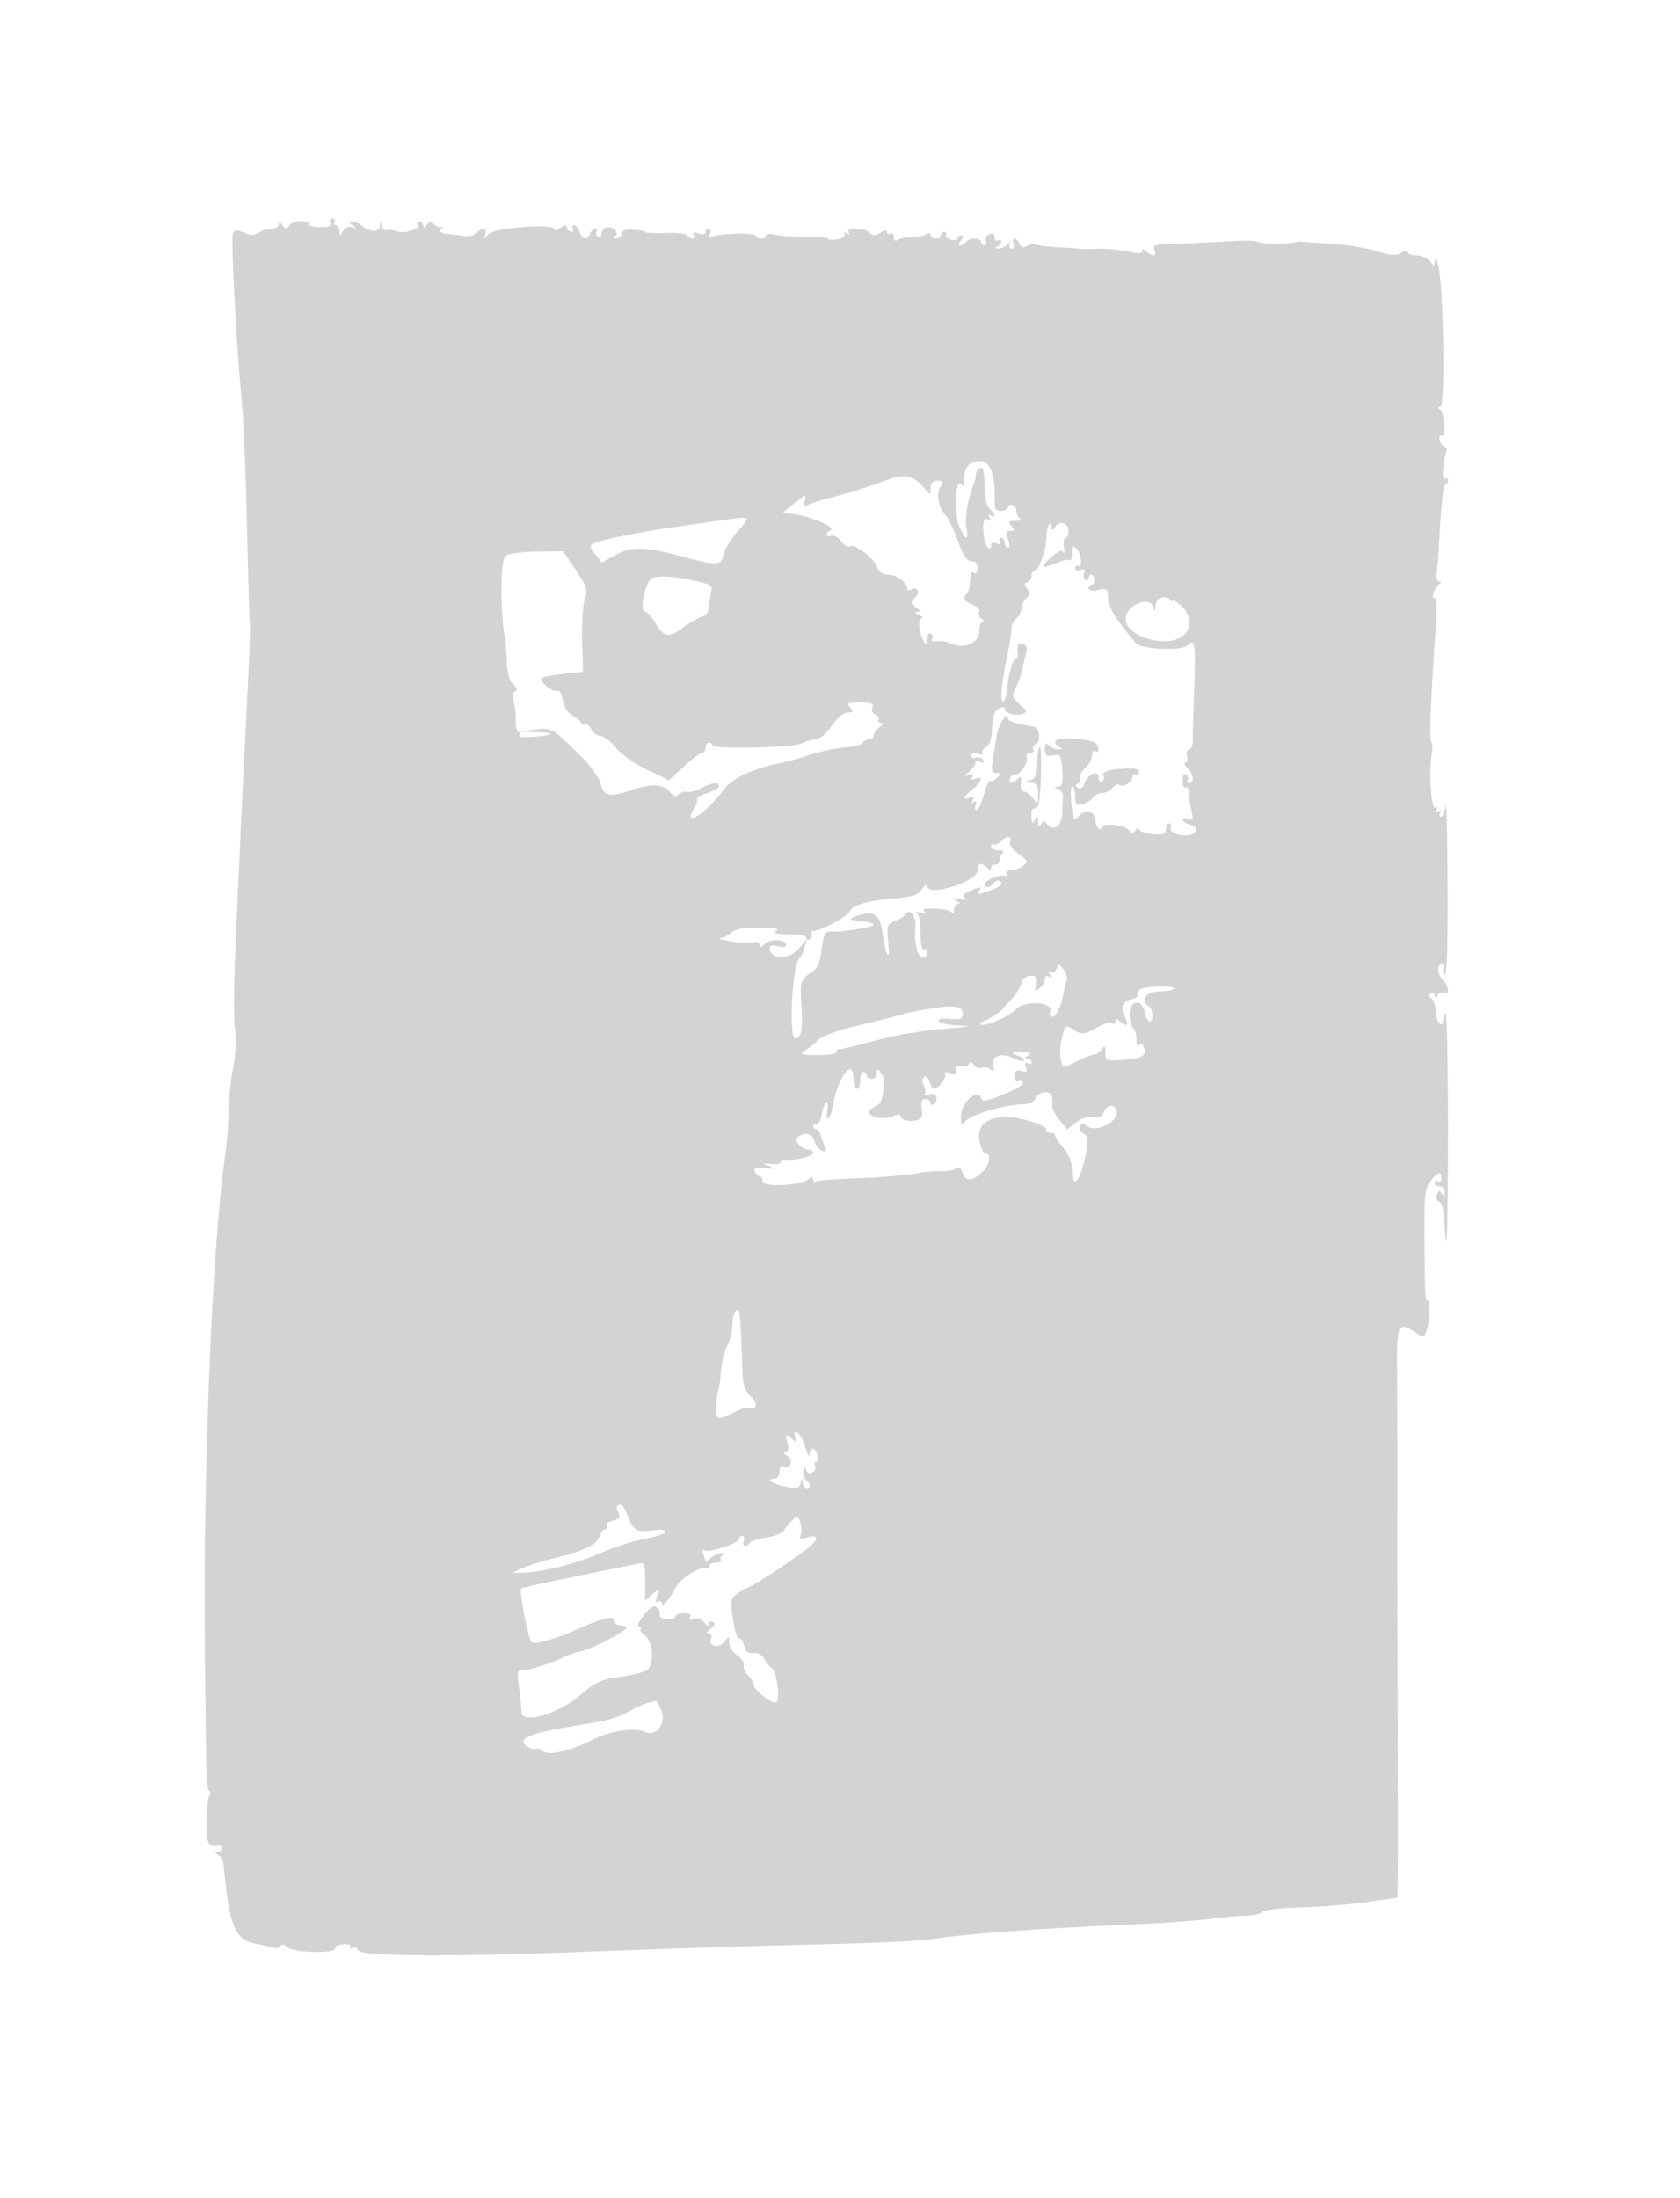 <svg xmlns="http://www.w3.org/2000/svg" width="500" height="654"><path d="M86.192 66.916c-.962 1.4-1.209 1.409-2.125.084-.7-1.013-1.041-1.094-1.052-.25-.008.688-.921 1.25-2.029 1.25-1.107 0-2.874.537-3.925 1.194-1.479.924-2.504.925-4.521.006-2.189-.997-2.706-.931-3.222.414-.637 1.66 1.082 33.712 2.702 50.386.508 5.225 1.19 22.077 1.516 37.45.326 15.372.725 28.197.886 28.5.161.302-.309 12.025-1.045 26.05-.737 14.025-1.59 31.35-1.898 38.5-.307 7.15-.943 21.55-1.414 32s-.525 21.14-.119 23.755c.454 2.921.235 7.358-.567 11.5-.718 3.71-1.331 9.67-1.362 13.245-.032 3.575-.491 9.425-1.021 13-3.797 25.615-6.592 93.753-6.009 146.5.128 11.55.284 25.837.347 31.75s.49 10.75.949 10.75c.459 0 .478.563.041 1.25-.436.688-.8 4.288-.809 8-.015 6.651.39 7.397 3.735 6.868.412-.065.75.332.75.882s-.562 1.007-1.25 1.015c-.872.011-.817.289.18.92.786.498 1.507 1.729 1.601 2.735 1.761 18.713 3.337 22.542 9.759 23.706 1.5.272 3.585.767 4.634 1.1 1.049.333 2.199.134 2.556-.443.428-.693 1.114-.582 2.026.33 1.681 1.681 14.551 2.031 14.213.387-.12-.586 1.002-1.149 2.493-1.251 1.589-.109 2.457.227 2.096.812-.349.565-.113.686.545.28.638-.395 1.406-.081 1.704.698.747 1.945 28.541 2.038 73.53.246 18.927-.755 47.265-1.643 62.973-1.975 15.708-.332 31.233-1.05 34.5-1.597 9.266-1.55 32.011-3.19 62.685-4.518 7.56-.328 16.56-1.003 20-1.5 3.44-.498 8.078-.914 10.305-.925 2.228-.011 4.551-.521 5.163-1.133.637-.637 5.525-1.216 11.45-1.356 5.685-.134 14.478-.842 19.539-1.572l9.201-1.328.115-7.065c.063-3.886.043-27.316-.044-52.066-.088-24.75-.131-49.5-.096-55 .055-8.502.026-25.143-.078-46-.053-10.456.54-11.289 5.649-7.941 2.247 1.472 2.423 1.431 3.178-.75.947-2.739 1.157-8.809.304-8.809-.803 0-.818-.28-.973-17.695-.117-13.3.095-15.51 1.704-17.719 2.11-2.896 3.338-3.274 3.338-1.027 0 .857-.45 1.281-1 .941-.55-.34-1-.141-1 .441s.675 1.059 1.5 1.059 1.493.788 1.485 1.75c-.012 1.34-.214 1.438-.861.416-.678-1.069-.969-1.012-1.468.288-.351.914-.052 1.841.684 2.123.796.305 1.399 2.529 1.543 5.689.647 14.177 1.088 2.582 1.075-28.251-.008-18.861-.34-33.967-.736-33.57-.397.397-.722 1.209-.722 1.805 0 3.011-2.014 1.237-2.092-1.843-.05-1.976-.66-3.945-1.356-4.375-.896-.553-.942-.982-.159-1.466.609-.376 1.114-.095 1.122.625.012 1.027.203 1.013.889-.069.48-.758 1.373-1.069 1.984-.691 1.664 1.028 1.348-2.052-.388-3.788-1.751-1.751-1.996-4.643-.393-4.643.609 0 .848.675.531 1.5-.316.825-.139 1.5.393 1.5.605 0 .909-10.051.809-26.75-.088-14.713-.342-25.287-.563-23.5-.222 1.787-.852 3.25-1.399 3.25-.548 0-.675-.52-.283-1.155.473-.763.271-.88-.595-.345-.921.569-1.069.421-.5-.5.512-.829.417-1.067-.26-.648-1.261.779-2.064-10.284-1.147-15.793.326-1.957.326-3.559 0-3.558-.649.001-.482-8.511.441-22.501 1.23-18.636 1.267-20.5.409-20.5-1.101 0 .036-3.243 1.484-4.235.753-.515.742-.739-.039-.75-.635-.008-.955-1.198-.745-2.765.202-1.513.651-7.925.997-14.25s1.019-11.65 1.495-11.833c.476-.184.865-.773.865-1.309 0-.537-.452-.697-1.004-.355-.922.57-.588-4.937.496-8.188.218-.652-.102-1.352-.711-1.555-.608-.202-1.219-1.134-1.356-2.069s.2-1.423.749-1.083c1.348.833.721-6.879-.638-7.843-.672-.476-.602-.74.199-.75 1.436-.018.883-35.95-.647-42.015-.515-2.04-.939-2.666-1.017-1.5-.126 1.877-.216 1.892-1.463.25-.731-.963-2.516-1.75-3.968-1.75s-2.64-.454-2.64-1.008c0-.609-.769-.529-1.938.202-1.556.971-3.004.874-7.336-.491-2.968-.936-9.047-1.919-13.509-2.185-4.461-.265-8.473-.544-8.914-.619-.442-.075-1.028-.04-1.303.077-1.474.627-11.102.669-11.484.05-.247-.4-3.727-.53-7.733-.289-4.006.241-10.433.548-14.283.682-9.387.328-9.522.36-8.862 2.081.69 1.798-.761 1.977-2.438.3-.804-.804-1.2-.839-1.2-.106 0 .769-1.258.811-4.249.139-2.337-.525-6.499-.889-9.25-.809-2.751.081-5.226.069-5.501-.027-.275-.095-3.099-.295-6.275-.444-3.177-.149-6.049-.543-6.382-.877-.333-.333-1.453-.152-2.489.402-1.432.767-2.026.638-2.476-.535-.326-.849-.98-1.543-1.454-1.543-.473 0-.602.675-.286 1.5.317.825.051 1.5-.59 1.5-.643 0-.849-.561-.46-1.25.564-1 .436-1-.641 0-.741.688-2.044 1.214-2.897 1.171-1.03-.052-1.131-.248-.3-.583.687-.278 1.25-.944 1.25-1.48 0-.537-.45-.698-1-.358-.55.34-1-.069-1-.91 0-.972-.566-1.31-1.557-.93-.857.329-1.321 1.215-1.032 1.969.289.754.09 1.371-.442 1.371-.533 0-.969-.45-.969-1 0-1.301-3.696-1.301-4.5 0-.34.55-1.097 1-1.681 1-.671 0-.604-.554.181-1.5.86-1.036.898-1.5.122-1.5-.617 0-1.122.408-1.122.906 0 .499-.895.673-1.989.387-1.094-.286-1.742-.919-1.441-1.407.302-.487.071-.886-.511-.886S280 69.45 280 70s-.675 1-1.5 1-1.5-.477-1.5-1.059c0-.604-.537-.718-1.25-.264-.687.437-2.6.816-4.25.843-1.65.027-3.562.397-4.25.823-.804.499-1.25.198-1.25-.843 0-.89-.45-1.34-1-1-.55.34-1 .138-1-.449 0-.701-.679-.644-1.975.165-1.559.974-2.233.976-3.2.009-1.601-1.601-7.214-1.664-6.23-.07.473.763.271.88-.595.345-.816-.504-1.066-.416-.665.233.375.607-.585 1.223-2.292 1.474-1.616.237-2.762.147-2.548-.199.215-.347-2.622-.603-6.302-.569-3.681.033-7.931-.245-9.443-.619-1.517-.375-2.75-.263-2.75.25 0 .511-.675.93-1.5.93s-1.5-.371-1.5-.825c0-1.073-11.155-.815-12.958.299-1.027.635-1.218.426-.743-.81.351-.915.202-1.664-.33-1.664-.533 0-.969.48-.969 1.067 0 .634-.864.793-2.125.393-1.43-.454-1.902-.312-1.441.433.376.609.234 1.107-.316 1.107s-1.267-.432-1.594-.961c-.326-.528-3.278-.851-6.559-.717-3.281.133-5.967.003-5.969-.29-.003-.292-1.578-.613-3.5-.711-2.447-.125-3.496.25-3.496 1.25 0 .786-.787 1.393-1.75 1.35-1.113-.05-1.28-.268-.458-.597.963-.387 1.008-.86.177-1.862-1.344-1.619-3.969-.823-3.969 1.204 0 .799-.457 1.169-1.016.824-.559-.346-.758-1.047-.441-1.559.316-.512.147-.931-.377-.931s-1.211.675-1.528 1.5c-.811 2.114-2.388 1.863-3.138-.5-.349-1.1-1.081-2-1.626-2-.546 0-.714.45-.374 1 .34.55.179 1-.358 1-.536 0-1.165-.562-1.396-1.25-.328-.975-.787-.948-2.083.122-.915.755-1.663.932-1.663.393 0-1.891-18.041-.563-19.696 1.45-1.369 1.666-1.43 1.668-.917.035.654-2.08-.703-2.291-2.59-.404-.742.742-2.457 1.127-3.821.858-1.362-.269-3.488-.537-4.726-.596-2.216-.106-2.968-1.04-1.5-1.861.412-.23.242-.303-.378-.161-.621.142-1.652-.266-2.292-.906-.884-.884-1.389-.806-2.106.328-.63.996-.948 1.076-.959.242-.008-.687-.54-1.25-1.182-1.25-.641 0-.869.297-.506.661 1.267 1.266-3.754 3.029-6.161 2.164-1.284-.462-2.712-.606-3.174-.32-.462.286-1.047-.274-1.3-1.243-.432-1.655-.467-1.657-.576-.018-.13 1.957-3.35 1.922-5.33-.058-.652-.652-1.884-1.179-2.736-1.171-1.369.014-1.375.141-.05 1.095 1.272.915 1.239.995-.224.526-1.024-.329-2.127.14-2.719 1.156-.933 1.6-.998 1.597-1.027-.042-.016-.963-.507-1.75-1.089-1.75s-.781-.45-.441-1 .093-1-.548-1-.938.594-.66 1.319c.36.938-.474 1.302-2.893 1.261-1.869-.032-3.399-.348-3.399-.702 0-1.494-4.777-1.463-5.808.038M288.75 138.06c-1.079.641-1.756 2.267-1.765 4.24-.011 2.131-.298 2.755-.86 1.867-1.668-2.63-2.304 8.468-.705 12.295 1.829 4.379 3.043 4.603 2.204.408-.548-2.742.374-8.181 2.183-12.87.318-.825.606-2.138.64-2.918.034-.78.622-1.605 1.307-1.833.894-.298 1.246 1.141 1.246 5.096 0 3.566.53 6.042 1.5 7.012 1.774 1.774 1.991 3.065.345 2.048-.763-.473-.88-.271-.345.595.512.829.417 1.067-.26.648-1.417-.876-1.901.817-1.417 4.961.346 2.967 2.177 5.004 2.177 2.422 0-.532.749-.681 1.664-.33 1.119.43 1.427.256.941-.531-.398-.644-.246-1.17.336-1.17.582 0 1.059.675 1.059 1.5s.439 1.5.975 1.5c.627 0 .636-.893.025-2.5-.768-2.02-.644-2.5.647-2.5 1.307 0 1.371-.273.353-1.5-1.047-1.261-.867-1.502 1.128-1.515 1.304-.009 1.922-.346 1.372-.75-.55-.404-1-1.372-1-2.152 0-.779-.562-1.604-1.25-1.833-.687-.229-1.25.071-1.25.667 0 .595-.921 1.083-2.046 1.083-1.76 0-2.028-.594-1.92-4.25.258-8.661-2.606-12.47-7.284-9.69m-23.822 4.426c-10.997 3.867-10.944 3.851-17.928 5.613-2.475.625-5.327 1.562-6.337 2.082-1.582.814-1.741.64-1.142-1.247.645-2.033.433-1.983-2.921.687l-3.616 2.879 4.258.663c4.809.749 11.82 3.983 9.97 4.6-.666.222-1.212.802-1.212 1.289 0 .487.628.644 1.396.349.768-.294 2.082.444 2.92 1.64.838 1.197 2 1.881 2.583 1.522 1.437-.889 7.114 3.403 8.186 6.187.572 1.487 1.698 2.25 3.319 2.25 2.474 0 5.596 2.304 5.596 4.13 0 .544.45.71 1 .37 1.935-1.196 3.049.594 1.397 2.246-1.492 1.492-1.477 1.722.183 2.936 1.366.999 1.453 1.335.361 1.388-.884.043-.669.403.559.93 1.1.473 1.467.891.816.93-1.285.076-.856 4.332.706 7.003.746 1.274.923 1.135.948-.742.017-1.304.472-2.036 1.046-1.681.559.346.731 1.09.382 1.655-.375.607.13.856 1.234.608 1.027-.231 2.993.094 4.368.721 3.946 1.801 8.515-.222 8.454-3.744-.026-1.512.424-2.757 1-2.765.575-.009.426-.408-.332-.889-.758-.48-1.069-1.374-.69-1.986.402-.65-.377-1.519-1.872-2.087-2.595-.987-3.17-2.079-1.81-3.44.413-.412.806-1.612.875-2.666.24-3.679.382-4.031 1.375-3.417.55.34 1-.309 1-1.441 0-1.343-.649-2.059-1.866-2.059-1.378 0-2.458-1.622-4.126-6.197-1.242-3.408-2.877-6.815-3.632-7.57-2.055-2.055-2.82-6.292-1.514-8.384.98-1.568.85-1.849-.854-1.849-1.414 0-2.009.665-2.013 2.25-.005 2.219-.036 2.213-2.25-.388-2.799-3.288-5.42-3.923-9.817-2.376M216 154.647c-1.375.207-7.45 1.066-13.5 1.91-11.82 1.649-24.107 4.119-26.102 5.247-.914.517-.72 1.326.752 3.139l1.983 2.443 4.267-2.332c4.626-2.527 8.544-2.446 19.1.395 11.025 2.967 12.174 2.932 12.838-.389.328-1.64 2.238-4.799 4.246-7.021 3.959-4.383 3.831-4.504-3.584-3.392m98.057 2.145c-.568.973-1.009 1.171-1.027.458-.077-3.171-1.577-.813-1.59 2.5-.016 3.832-2.322 10.25-3.684 10.25-.416 0-.756.637-.756 1.417 0 .779-.562 1.606-1.25 1.837-.997.336-.995.73.012 1.951 1.028 1.245.982 1.763-.25 2.785-.831.69-1.512 2.045-1.512 3.01 0 .965-.675 2.315-1.5 3s-1.5 2.202-1.5 3.373c0 1.17-.667 5.278-1.483 9.127-1.605 7.578-1.967 13.283-.767 12.083.413-.412.794-1.5.848-2.416.249-4.248 1.748-10.167 2.574-10.167.503 0 .843-.562.753-1.25-.351-2.709.142-3.662 1.605-3.1.962.369 1.309 1.282.935 2.46-.327 1.03-.817 3.114-1.088 4.631-.272 1.518-1.153 4.086-1.958 5.708-1.385 2.79-1.327 3.066 1.08 5.135 2.196 1.887 2.317 2.273.882 2.823-2.015.773-5.381-.171-5.381-1.51 0-.619-.643-.623-1.786-.012-1.289.69-1.829 2.278-1.941 5.713-.103 3.172-.681 5.051-1.735 5.641-.869.486-1.345 1.264-1.058 1.729.288.465-.378.61-1.479.322-1.1-.288-2.001-.035-2.001.562 0 .597.629.844 1.399.548.769-.295 1.743.021 2.164.702.533.862.263 1.045-.887.604-.909-.349-1.545-.232-1.414.259.131.492-.662 1.637-1.762 2.546-1.737 1.435-1.763 1.577-.198 1.082 1.205-.381 1.565-.186 1.086.588-.478.774-.163.947.948.52 2.497-.958 2.003.888-.836 3.12-2.873 2.26-3.26 3.408-.836 2.478 1.208-.464 1.44-.276.846.686-.542.876-.432 1.085.324.618.74-.458.933-.159.548.845-.328.854-.191 1.552.304 1.552.494 0 1.447-2.049 2.117-4.553.67-2.504 1.55-4.351 1.957-4.105.407.247 1.32-.18 2.029-.947 1.063-1.149 1.008-1.395-.311-1.395-1.289 0-1.486-.731-1.008-3.75l1.186-7.481c.533-3.35 3.344-7.558 3.344-5.005 0 .858 3.077 1.829 7.665 2.419 1.764.227 2.285 4.622.623 5.26-.778.299-1.135.996-.792 1.55.342.554-.065 1.007-.906 1.007-.901 0-1.306.576-.988 1.406.586 1.526-2.505 5.772-3.676 5.049-.394-.244-.974.229-1.29 1.051-.698 1.818.497 1.948 2.25.244 1.041-1.011 1.223-.774.95 1.239-.197 1.459.163 2.494.871 2.5.664.006 1.887.911 2.718 2.011 1.45 1.918 1.513 1.867 1.543-1.25.026-2.684-.36-3.267-2.218-3.35-2.171-.096-2.177-.122-.173-.75 1.667-.522 2.086-1.497 2.127-4.944.028-2.361.349-4.592.713-4.957.365-.364.533 3.593.373 8.794-.207 6.744-.649 9.457-1.54 9.457-.687 0-1.25.338-1.25.75 0 4.27.006 4.287 1 2.75.804-1.244.975-1.159 1 .5.023 1.505.243 1.665.89.643.6-.946 1.067-1.021 1.544-.25 1.712 2.77 4.564 1.16 4.681-2.643.064-2.062.176-4.425.25-5.25.074-.825-.54-1.806-1.365-2.18-1.333-.604-1.333-.687 0-.749 1.166-.054 1.425-1.148 1.164-4.915-.313-4.516-.5-4.814-2.75-4.384-1.99.38-2.414.054-2.414-1.855 0-1.802.267-2.05 1.2-1.117.66.66 1.898 1.193 2.75 1.185 1.359-.014 1.366-.132.058-.959-2.687-1.698.276-2.752 5.982-2.127 4.289.47 5.567 1.01 5.846 2.469.221 1.161-.059 1.612-.74 1.191-.648-.4-1.096.101-1.096 1.227 0 1.047-.916 2.733-2.035 3.746-1.12 1.013-1.82 2.404-1.556 3.09.263.687-.036 1.42-.666 1.63-.835.279-.818.584.063 1.128.729.451 1.474.028 1.878-1.067 1.182-3.198 4.316-4.472 4.316-1.754 0 .857.457 1.276 1.016.931.559-.346.756-1.05.437-1.566-.765-1.238 1.297-1.964 6.388-2.248 2.922-.164 4.159.165 4.159 1.105 0 .735-.45 1.059-1 .719-.55-.34-1 .035-1 .834 0 1.548-2.65 3.001-3.977 2.18-.438-.27-1.352.178-2.032.997-.68.819-2.058 1.489-3.064 1.489-1.005 0-2.187.603-2.627 1.341-.44.737-1.812 1.595-3.05 1.906-1.947.49-2.25.174-2.25-2.341 0-1.598-.36-2.906-.799-2.906-.44 0-.639 1.688-.443 3.75.662 6.954.574 6.775 2.418 4.931 2.002-2.002 4.824-1.203 4.824 1.367 0 1.009.45 2.112 1 2.452.55.34 1 .179 1-.358 0-1.466 7.086-.612 8.11.977.748 1.16 1.048 1.141 1.875-.119.541-.825.991-.985 1-.355.008.63 1.815 1.317 4.015 1.526 3.309.316 4 .075 4-1.395 0-.977.436-1.776.969-1.776.532 0 .731.618.442 1.372-.565 1.472 3.889 2.834 6.276 1.918 1.963-.753 1.584-2.406-.687-3-1.1-.288-2-.907-2-1.375 0-.469.746-.566 1.659-.216 1.427.548 1.551.161.889-2.781-.424-1.88-.749-4.196-.723-5.147.026-.951-.329-1.626-.789-1.5-.87.238-1.036-.216-1.036-2.83 0-.857.457-1.276 1.016-.931.559.346.758 1.047.441 1.559-.316.512-.098.931.484.931 1.583 0 1.277-2.639-.512-4.429-.865-.864-1.132-1.571-.594-1.571.538 0 .742-.9.455-2-.29-1.109-.031-2 .582-2 .608 0 1.1-1.012 1.093-2.25-.007-1.238.206-8.437.475-16 .476-13.405.198-14.988-2.205-12.585-1.615 1.615-13.601.993-15.134-.785-5.764-6.682-8.243-10.661-8.319-13.358-.083-2.889-.294-3.068-2.935-2.488-1.757.386-2.847.212-2.847-.455 0-.593.375-1.079.833-1.079.459 0 .834-.675.834-1.5s-.375-1.5-.834-1.5c-.458 0-.833.477-.833 1.059s-.43.793-.956.468-.701-1.257-.389-2.07c.402-1.049.098-1.3-1.044-.861-.914.35-1.611.113-1.611-.548 0-.641.357-.946.792-.676 1.438.888 1.133-3.59-.345-5.068-1.263-1.263-1.447-1.098-1.447 1.291 0 1.506-.282 2.456-.627 2.111-.345-.345-2.214.036-4.154.847-4.564 1.907-4.919 1.401-1.286-1.836 1.991-1.774 3.118-2.229 3.505-1.416.314.66.407-.039.205-1.551-.201-1.512.022-2.75.496-2.75.473 0 .861-.852.861-1.893 0-2.547-2.7-3.448-3.943-1.315m-163.57 8.594c-1.571 1.148-1.691 15.468-.206 24.614.223 1.375.476 4.605.562 7.179.099 2.943.803 5.324 1.898 6.419 1.148 1.148 1.348 1.872.586 2.126-.75.25-.895 1.333-.413 3.081.409 1.482.664 3.948.567 5.48-.097 1.532.213 3.026.688 3.319.475.294.639.897.365 1.34-.469.76 8.491.208 9.383-.577.229-.202-1.796-.435-4.5-.517l-4.917-.15 4.5-.6c5.125-.683 5.247-.617 13.11 7.102 3.492 3.429 6.15 7.018 6.665 9 1.014 3.9 2.485 4.149 9.909 1.677 5.535-1.843 9.086-1.505 10.999 1.045.905 1.207 1.461 1.301 2.372.404.654-.644 1.726-.966 2.383-.714.656.252 2.514-.23 4.128-1.072 3.329-1.736 5.434-1.976 5.434-.62 0 .508-1.605 1.453-3.567 2.1-1.962.648-3.31 1.434-2.996 1.748.313.314-.102 1.595-.922 2.848-.821 1.253-1.153 2.488-.737 2.745 1.082.668 6.757-4.273 9.44-8.219 2.33-3.428 8.531-6.358 17.282-8.167 2.2-.455 6.189-1.571 8.865-2.481 2.675-.909 7.175-1.845 10-2.079 2.824-.235 5.285-.874 5.468-1.422.184-.547.971-.995 1.75-.995.78 0 1.417-.513 1.417-1.14 0-.627.788-1.737 1.75-2.468 1.162-.882 1.31-1.339.441-1.36-.72-.018-1.06-.435-.756-.927.305-.493-.111-1.151-.924-1.462-.839-.322-1.222-1.232-.887-2.105.474-1.235-.245-1.538-3.639-1.538-3.647 0-4.058.207-2.985 1.5 1.036 1.248.911 1.5-.742 1.5-1.188 0-3.099 1.606-4.758 4-1.613 2.327-3.579 4-4.702 4-1.061 0-2.912.532-4.114 1.182-2.423 1.311-26.684 1.839-26.684.58 0-.419-.45-.762-1-.762s-1 .675-1 1.5-.46 1.5-1.022 1.5c-.563 0-3.013 1.835-5.446 4.077l-4.423 4.077-6.551-3.127c-3.78-1.803-7.717-4.586-9.305-6.577-1.514-1.897-3.525-3.45-4.468-3.45-.943 0-2.203-.913-2.8-2.028s-1.513-1.764-2.035-1.441c-.523.323-.95.187-.95-.303s-1.085-1.471-2.412-2.181c-1.529-.818-2.645-2.536-3.05-4.696-.361-1.927-1.079-3.135-1.652-2.781-1.012.626-4.886-2.235-4.886-3.608 0-.401 2.823-1.031 6.274-1.401l6.274-.672-.29-9.131c-.16-5.021.189-10.583.775-12.359.969-2.935.725-3.735-2.689-8.803l-3.754-5.575-7.732.083c-4.296.046-8.459.615-9.371 1.282m43.243 6.902c-1.916 1.5-3.424 9.712-1.784 9.712.617 0 2.051 1.575 3.187 3.5 2.427 4.115 4.072 4.342 8.273 1.144 1.702-1.296 4.106-2.676 5.344-3.068 1.422-.449 2.255-1.514 2.264-2.893.007-1.201.277-3.166.599-4.368.502-1.872.036-2.322-3.263-3.148-7.155-1.792-13.004-2.144-14.62-.879m152.02 5.49c-.967.204-1.802 1.343-1.866 2.545-.09 1.692-.218 1.787-.573.427-.976-3.734-8.311-.729-8.311 3.404 0 5.048 11.473 8.732 16.643 5.344 3.198-2.095 3.131-6.464-.143-9.311-1.375-1.196-2.507-1.839-2.515-1.43-.009.408-.346.273-.75-.302s-1.523-.879-2.485-.677m-48.06 72.674c-.798.799-1.73 1.174-2.071.834-.34-.341-.619-.094-.619.547 0 .642 1.012 1.174 2.25 1.182 1.238.009 1.8.346 1.25.75s-1 1.41-1 2.235-.562 1.387-1.25 1.25c-.687-.137-1.25.29-1.25.95 0 .933-.267.933-1.2 0-1.76-1.76-2.8-1.468-2.8.787 0 3.316-14.943 7.984-15.032 4.695-.017-.65-.692-.308-1.5.759-1.55 2.049-2.541 2.377-8.968 2.959-7.677.696-11.559 1.841-12.556 3.705-.954 1.782-8.592 5.895-10.948 5.895-.613 0-.855.419-.539.931.317.512.118 1.213-.441 1.559-.559.345-1.016.151-1.016-.431 0-.609-2.231-1.066-5.25-1.074-3.758-.011-4.824-.291-3.75-.985 1.051-.679-.497-.974-5.179-.985-4.619-.01-7.141.447-8.178 1.485-.825.825-2.32 1.553-3.322 1.618-1.001.064.429.501 3.179.969 2.75.469 5.787.611 6.75.315 1.036-.318 1.75-.014 1.75.745 0 .922.439.843 1.563-.282 1.651-1.65 6.437-1.383 6.437.36 0 .567-1.106.714-2.581.344-2.082-.523-2.517-.318-2.25 1.058.597 3.077 5.83 2.881 8.548-.32l2.382-2.807-.684 2.5c-.377 1.375-1.016 2.725-1.421 3-2.138 1.453-3.372 24-1.312 24 1.812 0 2.32-2.853 1.824-10.235-.459-6.821-.299-7.251 3.756-10.049 1.059-.731 1.929-2.904 2.181-5.449.48-4.856 1.216-6.412 2.882-6.1 2.111.397 12.675-1.292 12.675-2.026 0-.394-1.439-.825-3.198-.959-4.416-.337-4.606-.907-.662-1.991 4.137-1.136 5.795.13 6.414 4.9.887 6.83 2.476 9.953 1.863 3.661-.529-5.428-.423-5.799 1.914-6.688 1.361-.517 2.783-1.44 3.161-2.051 1.192-1.929 3.355.824 2.971 3.782-.549 4.242.609 9.205 2.148 9.205.764 0 1.389-.702 1.389-1.559s-.45-1.281-1-.941c-.62.383-1-1.462-1-4.858 0-3.407-.472-5.692-1.25-6.049-.687-.316-.125-.324 1.25-.018 1.738.386 2.087.269 1.144-.384-.933-.647.004-.914 3-.857 2.396.045 4.687.552 5.091 1.124.43.611.741.318.75-.708.008-.962.578-1.782 1.265-1.82.688-.039.35-.496-.75-1.016-1.597-.754-1.395-.835 1-.399 1.83.333 2.501.211 1.722-.311-.94-.63-.596-1.168 1.297-2.031 3.148-1.434 3.783-1.471 2.981-.173-.777 1.257-.514 1.249 3.351-.098 1.732-.604 3.149-1.504 3.149-2 0-1.216-1.73-1.148-2.5.098-.75 1.214-2.5 1.326-2.5.161 0-1.265 4.993-3.283 6.229-2.519.643.397.791.199.366-.487-.442-.716-.002-1.155 1.155-1.155 1.027 0 2.69-.601 3.694-1.336 1.718-1.256 1.643-1.466-1.263-3.535-1.906-1.357-2.875-2.762-2.529-3.665.723-1.883-1.083-1.891-2.962-.012m16.777 37.792c-.372.96-1.149 1.453-1.726 1.096-.657-.406-.748-.16-.241.66.535.866.418 1.068-.345.595-.669-.412-1.155-.108-1.155.724 0 .79-.74 2.05-1.644 2.801-1.457 1.209-1.567 1.119-.96-.794.377-1.187.258-2.422-.265-2.745-1.365-.843-4.131.411-4.131 1.873 0 1.218-2.199 4.249-5.72 7.885-.979 1.011-3.13 2.437-4.78 3.168-2.104.933-2.448 1.354-1.151 1.411 2.359.105 7.779-2.457 10.434-4.931 2.698-2.513 11.339-1.612 9.717 1.013-.293.474-.074 1.145.486 1.491 1.025.634 3.009-3.281 3.543-6.991.158-1.1.564-2.688.901-3.529.338-.84-.039-2.415-.837-3.5-1.344-1.827-1.499-1.844-2.126-.227m24.462 6.348c-.501.601-.67 1.334-.374 1.63.296.296-.608.825-2.008 1.177-2.709.68-3.199 2.515-1.512 5.667 1.15 2.148.028 2.597-1.835.734-.933-.933-1.2-.92-1.2.059 0 .692-.432.992-.959.666-.528-.326-1.878-.128-3 .441l-4.052 2.05c-1.495.754-2.634.607-4.434-.572-2.381-1.56-2.439-1.524-3.44 2.101-.56 2.029-.76 4.979-.445 6.556.551 2.755.677 2.813 3.202 1.462 2.808-1.502 6.129-2.835 7.414-2.977.433-.047 1.214-.761 1.735-1.586.739-1.17.952-.924.964 1.114.015 2.533.177 2.602 5.238 2.227 5.867-.435 7.147-1.214 6.171-3.758-.474-1.234-.889-1.4-1.408-.56-.426.689-.736.045-.736-1.53 0-1.496-.394-3.007-.875-3.357-.481-.35-1.009-2.041-1.172-3.757-.426-4.488 3.592-5.655 4.464-1.296.32 1.604.977 2.917 1.458 2.917 1.209 0 1.105-3.74-.125-4.5-2.789-1.724-.974-4.5 2.941-4.5 2.168 0 4.151-.34 4.408-.755.742-1.202-9.409-.864-10.42.347m-64.429 5.931c-3.3.608-6.675 1.368-7.5 1.69-.825.322-5.946 1.609-11.38 2.861-6.216 1.433-10.688 3.046-12.059 4.351-1.198 1.141-3.052 2.611-4.12 3.266-1.648 1.012-1.073 1.2 3.809 1.25 3.206.033 5.75-.383 5.75-.941 0-.55.338-.947.75-.882.412.066.975.031 1.25-.076s1.175-.331 2-.498c.825-.166 5.1-1.266 9.5-2.443 4.4-1.178 12.725-2.52 18.5-2.982 7.51-.601 8.88-.88 4.809-.98-3.13-.076-5.993-.628-6.362-1.225-.451-.73.598-.977 3.191-.754 3.286.283 3.862.04 3.862-1.633 0-2.382-3.106-2.641-12-1.004m28.395 13.562c1.318.527 2.144 1.21 1.836 1.518-.308.307-1.464.075-2.57-.517-3.779-2.023-7.356-1.007-6.643 1.886.481 1.95.351 2.26-.569 1.356-.656-.644-1.858-.916-2.672-.604-.813.312-1.918-.061-2.454-.828-.678-.97-1.119-1.047-1.447-.252-.26.629-1.357.912-2.439.629-1.47-.384-1.817-.123-1.373 1.034.463 1.207.082 1.421-1.735.972-1.281-.316-1.991-.207-1.577.242.757.821-1.931 4.479-3.29 4.479-.401 0-.976-.945-1.278-2.101-.303-1.16-1.028-1.804-1.619-1.439-.714.441-.749 1.263-.103 2.469.532.995.646 2.164.253 2.599-.393.435.058.514 1.003.175 2.102-.753 3.426 1.053 1.895 2.584-.817.817-1.113.794-1.113-.087 0-.66-.702-1.2-1.56-1.2-1.161 0-1.443.744-1.101 2.91.36 2.285.03 3.022-1.537 3.431-2.29.599-4.802-.147-4.802-1.427 0-.479-1.125-.359-2.5.268-3.495 1.592-9.166-.696-5.978-2.412 2.73-1.47 2.567-1.231 3.423-5.026.531-2.353.348-3.99-.588-5.27-1.209-1.654-1.357-1.672-1.357-.165 0 .93-.675 1.691-1.5 1.691s-1.5-.45-1.5-1-.45-1-1-1-1 1.125-1 2.5-.45 2.5-1 2.5-1-1.35-1-3c0-7.061-5.133.371-6.369 9.221-.132.947-.614 2.072-1.072 2.5-.458.428-.608-.459-.334-1.971.274-1.512.16-2.75-.252-2.75-.413 0-1.048 1.588-1.412 3.528-.364 1.94-1.089 3.264-1.612 2.941-.522-.323-.949-.11-.949.472s.398 1.059.883 1.059c.486 0 1.11.788 1.387 1.75.277.962.829 2.543 1.228 3.511.557 1.354.35 1.618-.895 1.14-.891-.342-1.894-1.711-2.228-3.042-.538-2.143-3.139-2.587-5.149-.878-.925.787 1.311 3.519 2.881 3.519 1.041 0 1.893.401 1.893.892 0 1.152-4.819 2.486-7.862 2.176-1.3-.132-2.111.167-1.803.665.308.498-.879.773-2.638.61-3.019-.278-3.058-.241-.697.667 2.181.839 2.029.909-1.191.548-2.892-.324-3.572-.104-3.143 1.014.301.786.95 1.428 1.441 1.428.491 0 .893.694.893 1.542 0 1.811 11.366 1.229 13.691-.701.953-.79 1.309-.764 1.309.096 0 .649.414.925.919.613.506-.312 6.243-.757 12.75-.988 6.507-.231 14.081-.852 16.831-1.379 2.75-.528 6.125-.847 7.5-.709 1.375.139 3.257-.136 4.183-.61 1.253-.642 1.845-.352 2.317 1.137.852 2.683 3.07 2.52 6.035-.445 2.235-2.235 2.515-5.556.469-5.556-.43 0-1.086-1.624-1.459-3.61-.813-4.334 1.775-6.785 7.455-7.059 4.042-.196 13.142 2.631 12.389 3.848-.279.452.195.821 1.052.821s1.559.38 1.559.844c0 .465 1.124 2.152 2.499 3.75 1.535 1.785 2.499 4.137 2.5 6.097.003 7.341 2.87 3.557 4.449-5.873.476-2.842.235-3.896-1.056-4.618-.946-.53-1.356-1.449-.943-2.117.53-.859 1.087-.883 2.044-.088 2.801 2.324 10.006-1.531 8.789-4.703-.746-1.943-3.065-1.552-3.758.634-.449 1.415-1.278 1.805-3.123 1.47-1.578-.286-3.486.313-5.138 1.612l-2.628 2.067-2.294-2.787c-1.261-1.534-2.252-3.463-2.202-4.288.197-3.239-.216-4-2.171-4-1.118 0-2.355.797-2.75 1.77-.485 1.196-1.855 1.795-4.218 1.846-5.269.113-15.333 3.164-16.75 5.078-1.094 1.477-1.25 1.298-1.25-1.431 0-4.428 5.03-8.672 6.182-5.216.225.675 1.763.482 4.334-.545 6.49-2.593 8.447-3.752 7.881-4.669-.294-.476-.954-.607-1.466-.29-.512.316-.931-.309-.931-1.39 0-1.478.5-1.835 2.015-1.439 1.612.422 1.878.17 1.33-1.258-.47-1.224-.317-1.557.485-1.061.644.398 1.17.246 1.17-.336 0-.582-.562-1.066-1.25-1.074-.833-.011-.75-.339.25-.985 1.12-.724.614-.957-2-.921-3.247.044-3.327.117-1.105 1.006m-84.901 79.665c-.004 2.063-.711 5.1-1.573 6.75-.862 1.65-1.713 5.106-1.892 7.681-.179 2.575-.514 5.05-.745 5.5-.23.45-.535 2.507-.678 4.569-.293 4.243.489 4.552 5.194 2.044 1.76-.938 3.605-1.59 4.099-1.45 2.839.806 3.44-.914 1.128-3.227-1.95-1.949-2.476-3.547-2.564-7.785-.114-5.498-.55-14.379-.813-16.582-.357-2.982-2.151-.902-2.156 2.5m18.693 33.916c.626 1.671.523 1.701-1.166.334-1.736-1.406-1.81-1.327-1.168 1.25.476 1.91.297 2.759-.584 2.78-.75.018-.57.438.439 1.027 1.999 1.165 1.296 4.074-.791 3.273-.946-.363-1.417.156-1.417 1.563 0 1.316-.638 2.107-1.7 2.107-2.842 0-.105 1.703 3.871 2.409 3.011.535 3.754.332 4.134-1.129.432-1.662.471-1.664.579-.03.118 1.775 2.116 2.539 2.116.809 0-.518-.45-1.219-1-1.559-.55-.34-.968-1.604-.93-2.809.058-1.808.19-1.891.751-.478.456 1.15 1.132 1.434 2.057.862.758-.468 1.069-1.352.691-1.963-.378-.612-.253-1.112.278-1.112s.73-.9.443-2c-.645-2.465-2.262-2.635-2.367-.25-.042.962-.609-.014-1.259-2.17-.651-2.156-1.742-4.106-2.424-4.333-.835-.279-1.016.186-.553 1.419m-52.429 20.068c-.877.302-.956.961-.27 2.243.797 1.49.518 1.93-1.549 2.449-1.386.348-2.251 1.069-1.921 1.603.33.534.154.971-.392.971-.545 0-1.278.905-1.629 2.011-.832 2.621-4.39 4.389-12.997 6.459-3.85.926-8.35 2.314-10 3.084l-3 1.4 3 .006c5.314.009 16.167-2.742 23.483-5.952 3.917-1.72 9.798-3.598 13.07-4.174 3.271-.576 5.947-1.507 5.947-2.069 0-.619-1.476-.786-3.75-.425-4.654.74-5.878.006-7.482-4.485-.729-2.04-1.796-3.367-2.51-3.121m51.45 4.701c-.915.915-2.011 2.279-2.436 3.032-.425.752-2.797 1.665-5.272 2.028s-4.65 1.075-4.833 1.583c-.184.507-.794.922-1.357.922s-.765-.675-.448-1.5c.316-.825.139-1.5-.393-1.5-.533 0-.969.408-.969.906 0 1.237-8.992 4.217-10.295 3.412-.655-.405-.795.005-.375 1.1.369.96.67 1.966.67 2.235 0 .27.707-.217 1.571-1.082.865-.864 2.327-1.535 3.25-1.492 1.051.049 1.209.269.423.585-.691.279-1.002.918-.691 1.421.311.503-.362.915-1.494.915-1.132 0-2.059.477-2.059 1.059s-.338.853-.75.601c-1.55-.945-7.739 2.953-9.215 5.804-1.925 3.719-4.035 6.097-4.035 4.548 0-.621-.498-.822-1.107-.446-.761.47-.876-.059-.367-1.691.735-2.36.726-2.363-1.393-.47L192 476.31v-5.772c0-5.467-.118-5.745-2.25-5.268-1.238.276-9.45 1.966-18.25 3.755-8.8 1.788-16.178 3.405-16.395 3.592-.73.628 2.178 15.44 3.148 16.04 1.197.739 7.668-1.156 14.247-4.172 6.647-3.048 10.593-3.916 10.257-2.256-.141.699.499 1.277 1.422 1.284.924.007 1.956.289 2.293.626.771.771-10.351 6.619-13.764 7.237-1.393.253-3.401.924-4.462 1.492-3.104 1.662-10.586 4.102-12.625 4.117-1.695.014-1.804.527-1.119 5.265.418 2.887.729 6.038.691 7-.155 3.938 10.741.904 17.505-4.875 4.618-3.945 6.152-4.646 11.971-5.47 3.671-.52 7.273-1.442 8.003-2.048 2.12-1.759 1.678-8.499-.666-10.14-1.096-.768-1.696-1.694-1.333-2.057s.116-.66-.549-.66.008-1.525 1.495-3.389c2.055-2.575 2.995-3.116 3.917-2.255.667.623 1.035 1.599.816 2.169-.218.569.738 1.129 2.125 1.244 1.388.115 2.523-.236 2.523-.78s1.152-.989 2.559-.989c1.699 0 2.316.393 1.836 1.17-.496.803-.162.954 1.068.483 1.158-.445 2.265-.063 3.132 1.08.885 1.165 1.352 1.321 1.373.458.018-.73.542-.994 1.183-.597.798.493.586 1.125-.691 2.059-1.128.825-1.339 1.347-.544 1.347.757 0 1.052.641.708 1.538-.905 2.357 2.416 3.128 4.021.933 1.293-1.769 1.355-1.755 1.355.315 0 1.195 1.095 2.885 2.44 3.766 1.341.88 2.216 2.182 1.942 2.895-.273.712.22 2.012 1.096 2.888.876.877 1.56 1.844 1.52 2.15-.264 1.998 6.422 7.371 7.241 5.819.893-1.692-.114-8.744-1.395-9.772-.739-.593-1.848-1.968-2.464-3.055-.681-1.201-1.943-1.856-3.217-1.67-1.539.226-2.266-.37-2.736-2.243-.352-1.403-1.007-2.323-1.456-2.046-.913.564-2.776-9.182-2.2-11.518.203-.825 2.025-2.288 4.049-3.252 3.888-1.85 9.576-5.495 17.442-11.175 4.627-3.341 4.922-5.401.578-4.022-1.701.54-2.015.347-1.523-.934.341-.888.267-2.567-.163-3.73-.73-1.973-.895-2.003-2.446-.452m-43.11 54.284c-1.047.267-3.522 1.418-5.5 2.557-1.979 1.138-5.623 2.429-8.098 2.867-2.475.438-7.875 1.374-12 2.079-9.622 1.645-12.969 3.349-10.344 5.269 1.002.732 2.184 1.108 2.627.834.442-.273 1.463.049 2.268.717 1.796 1.491 8.535-.129 15.571-3.744 4.655-2.391 12.027-3.358 14.963-1.964 3.118 1.482 6.168-2.339 4.857-6.084-.626-1.788-1.431-3.198-1.79-3.134-.359.064-1.508.335-2.554.603" fill="#d3d3d3" fill-rule="evenodd"/></svg>